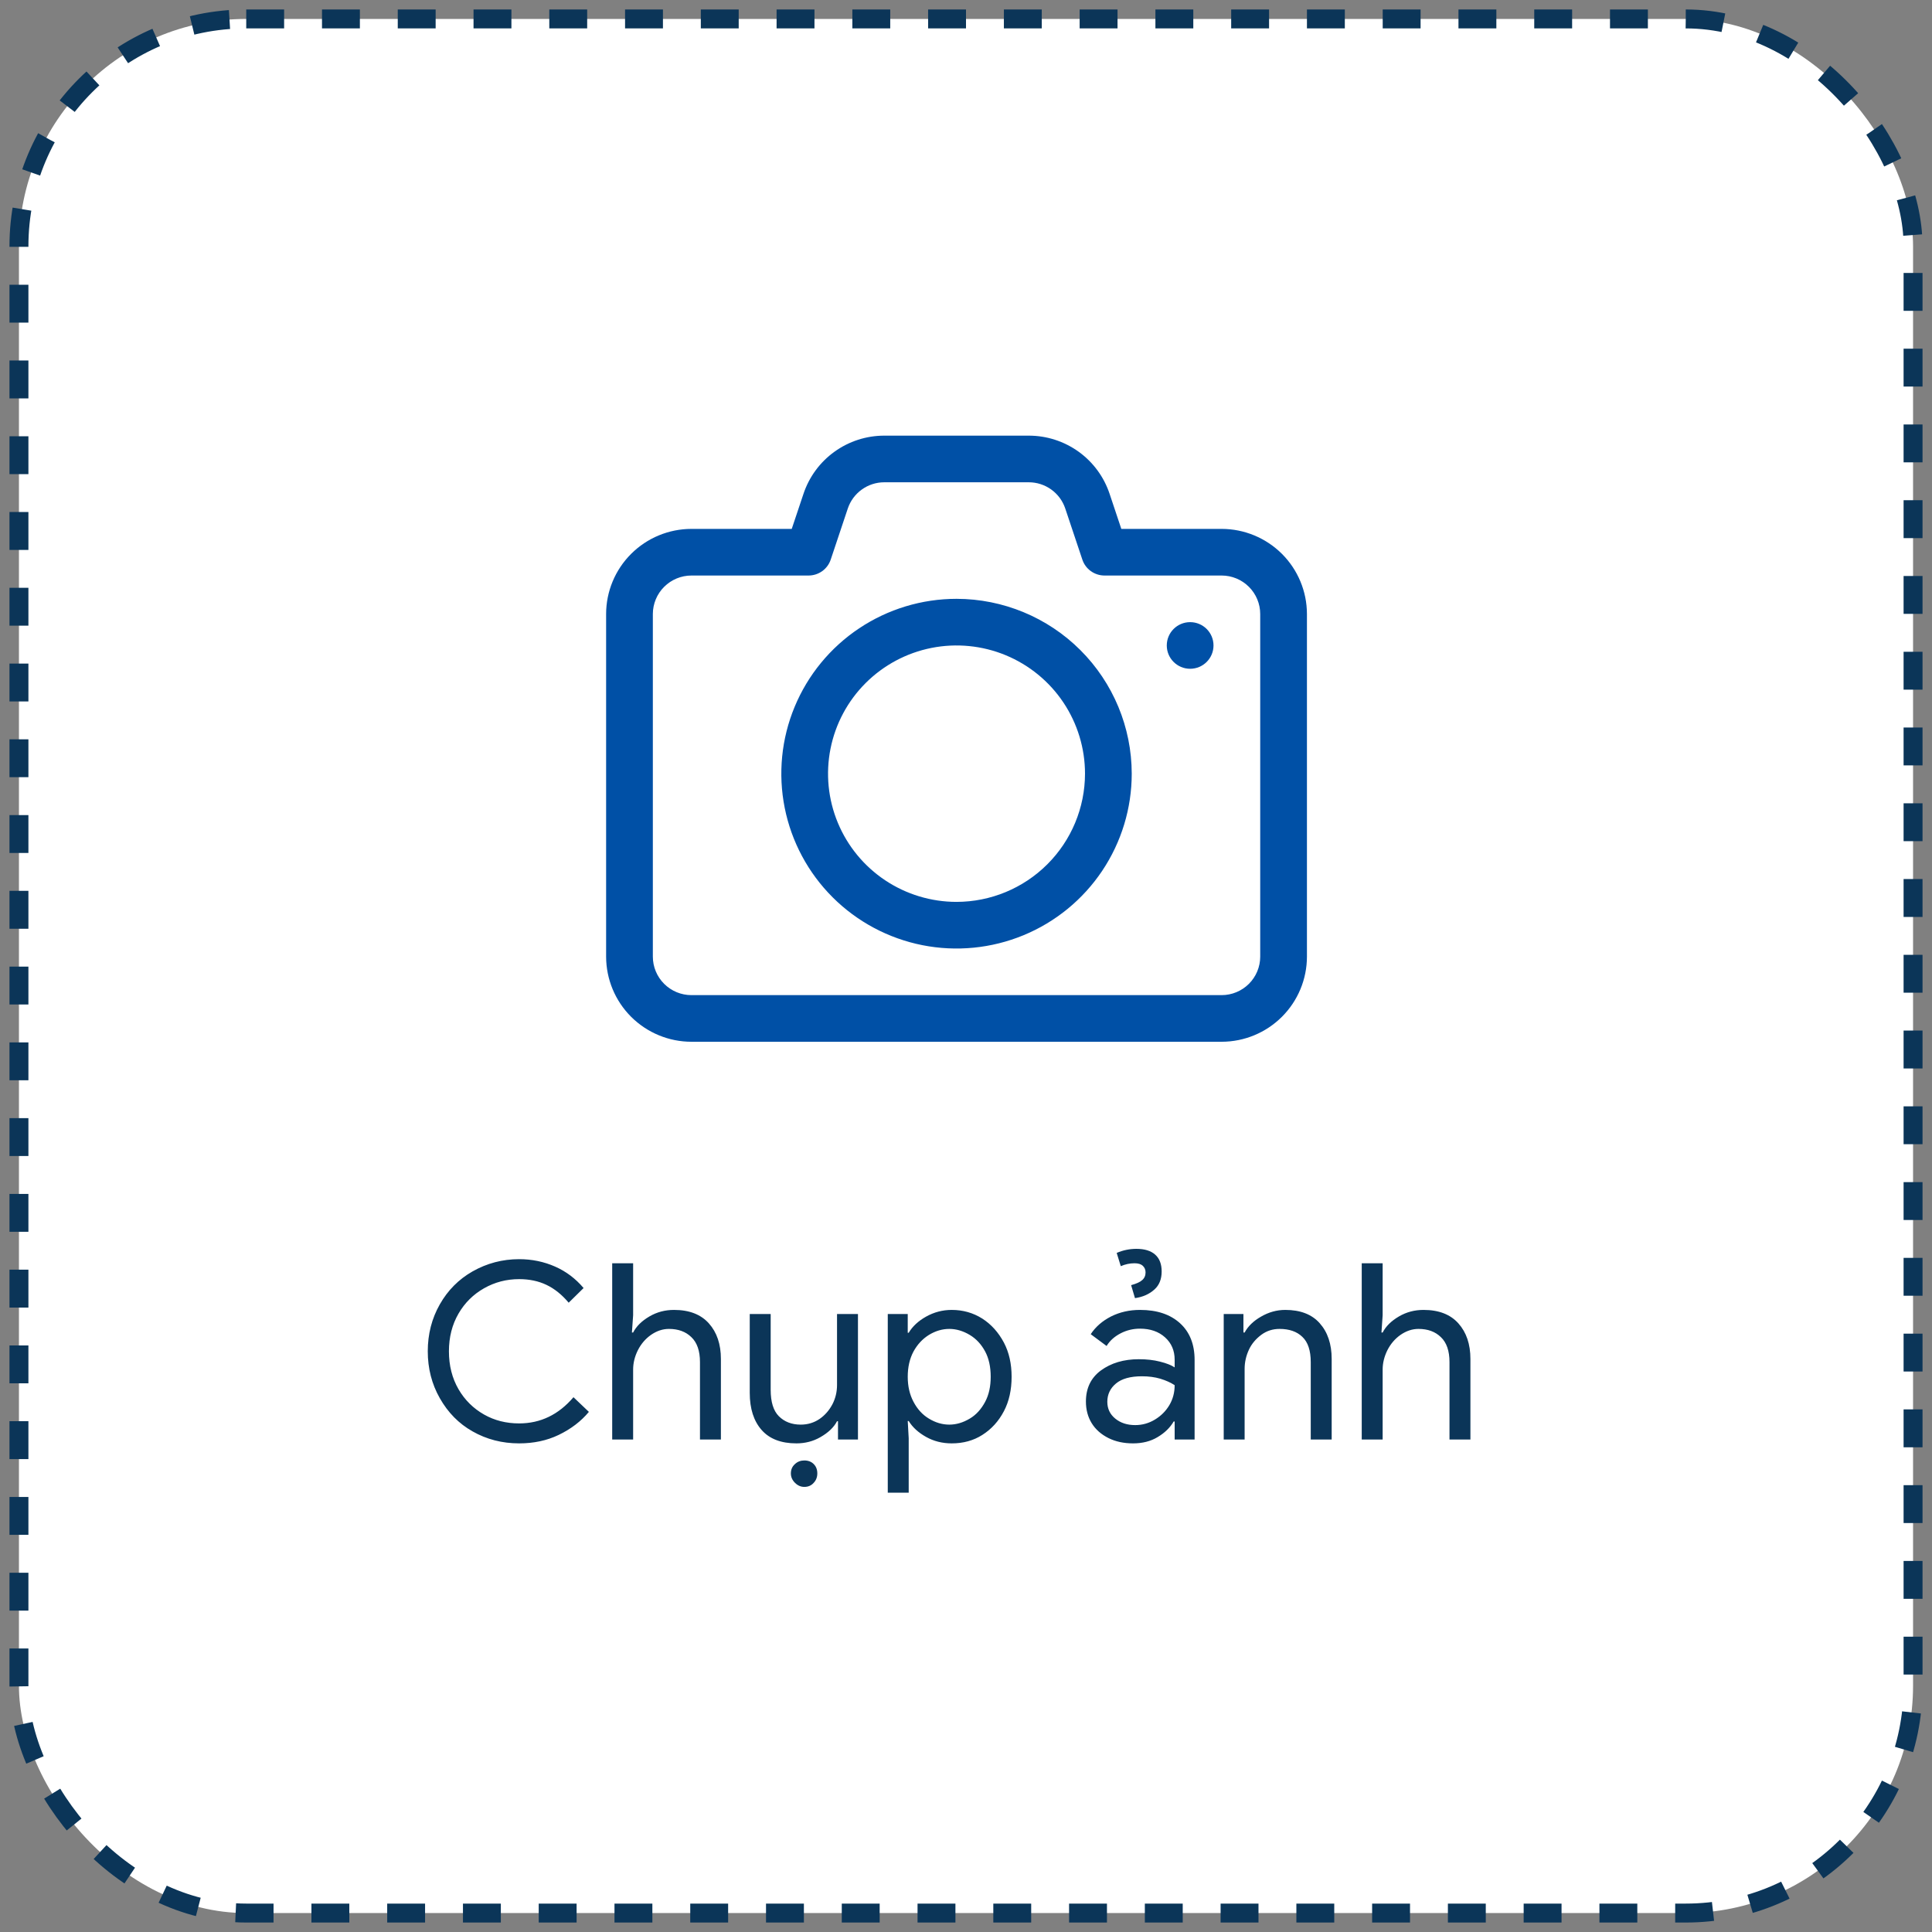 <svg width="102" height="102" viewBox="0 0 102 102" fill="none" xmlns="http://www.w3.org/2000/svg">
<rect x="0" y="0" width="102" height="102" fill="#808080" stroke="none"/>
<rect x="1" y="1" width="100" height="100" rx="12" fill="white" stroke="#0B3558" stroke-dasharray="2 2"/>
<path d="M24.945 75.568C24.226 75.162 23.65 74.578 23.219 73.816C22.796 73.072 22.584 72.246 22.584 71.341C22.584 70.435 22.796 69.61 23.219 68.865C23.642 68.12 24.217 67.541 24.945 67.126C25.707 66.694 26.528 66.478 27.408 66.478C28.085 66.478 28.72 66.61 29.312 66.872C29.888 67.126 30.387 67.503 30.811 68.002L30.023 68.776C29.668 68.353 29.279 68.04 28.855 67.837C28.432 67.634 27.95 67.532 27.408 67.532C26.74 67.532 26.122 67.693 25.555 68.015C24.988 68.336 24.539 68.781 24.209 69.348C23.87 69.932 23.701 70.596 23.701 71.341C23.701 72.094 23.87 72.763 24.209 73.347C24.539 73.914 24.988 74.358 25.555 74.68C26.105 74.993 26.723 75.149 27.408 75.149C28.534 75.149 29.49 74.688 30.277 73.766L31.09 74.54C30.675 75.039 30.142 75.446 29.49 75.759C28.872 76.055 28.178 76.203 27.408 76.203C26.511 76.203 25.69 75.992 24.945 75.568ZM32.321 66.694H33.426V69.436L33.362 70.351H33.426C33.595 70.02 33.883 69.737 34.289 69.5C34.678 69.272 35.11 69.157 35.584 69.157C36.388 69.157 37.002 69.394 37.425 69.868C37.848 70.342 38.06 70.968 38.06 71.747V76H36.955V71.912C36.955 71.32 36.803 70.88 36.498 70.592C36.202 70.304 35.808 70.16 35.317 70.16C34.987 70.16 34.67 70.266 34.365 70.478C34.078 70.681 33.849 70.947 33.68 71.277C33.51 71.616 33.426 71.959 33.426 72.306V76H32.321V66.694ZM40.218 75.505C39.795 75.031 39.583 74.375 39.583 73.537V69.373H40.688V73.372C40.688 74.015 40.831 74.481 41.119 74.769C41.415 75.065 41.8 75.213 42.274 75.213C42.647 75.213 42.981 75.111 43.277 74.908C43.557 74.713 43.781 74.455 43.95 74.134C44.111 73.821 44.191 73.482 44.191 73.118V69.373H45.296V76H44.242V75.035H44.191C44.022 75.357 43.73 75.636 43.315 75.873C42.935 76.093 42.511 76.203 42.046 76.203C41.242 76.203 40.633 75.97 40.218 75.505ZM42.465 78.501C42.279 78.501 42.114 78.429 41.97 78.285C41.826 78.141 41.754 77.976 41.754 77.79C41.754 77.587 41.826 77.422 41.97 77.295C42.105 77.168 42.27 77.105 42.465 77.105C42.668 77.105 42.833 77.168 42.96 77.295C43.087 77.422 43.15 77.587 43.15 77.79C43.15 77.985 43.087 78.15 42.96 78.285C42.833 78.429 42.668 78.501 42.465 78.501ZM46.87 69.373H47.924V70.363H47.975C48.178 70.025 48.482 69.741 48.889 69.513C49.312 69.276 49.765 69.157 50.247 69.157C50.84 69.157 51.377 69.31 51.859 69.614C52.333 69.919 52.714 70.342 53.002 70.884C53.273 71.4 53.408 72.001 53.408 72.686C53.408 73.38 53.273 73.986 53.002 74.502C52.723 75.035 52.342 75.454 51.859 75.759C51.394 76.055 50.856 76.203 50.247 76.203C49.748 76.203 49.295 76.089 48.889 75.86C48.482 75.632 48.178 75.353 47.975 75.022H47.924L47.975 75.936V78.806H46.87V69.373ZM51.199 74.895C51.529 74.701 51.8 74.405 52.012 74.007C52.206 73.643 52.304 73.203 52.304 72.686C52.304 72.162 52.206 71.717 52.012 71.353C51.809 70.973 51.538 70.681 51.199 70.478C50.844 70.266 50.484 70.16 50.12 70.16C49.748 70.16 49.388 70.266 49.041 70.478C48.703 70.689 48.432 70.981 48.228 71.353C48.025 71.734 47.924 72.179 47.924 72.686C47.924 73.186 48.025 73.626 48.228 74.007C48.432 74.396 48.703 74.692 49.041 74.895C49.388 75.107 49.748 75.213 50.12 75.213C50.484 75.213 50.844 75.107 51.199 74.895ZM58.524 75.924C58.135 75.729 57.839 75.467 57.636 75.137C57.433 74.807 57.331 74.426 57.331 73.994C57.331 73.292 57.593 72.746 58.118 72.356C58.66 71.959 59.328 71.76 60.124 71.76C60.539 71.76 60.911 71.802 61.241 71.887C61.58 71.971 61.838 72.073 62.016 72.191V71.785C62.016 71.303 61.846 70.909 61.508 70.605C61.169 70.3 60.729 70.147 60.188 70.147C59.824 70.147 59.485 70.228 59.172 70.389C58.842 70.558 58.592 70.782 58.423 71.061L57.585 70.439C57.839 70.05 58.199 69.737 58.664 69.5C59.121 69.272 59.629 69.157 60.188 69.157C61.085 69.157 61.791 69.394 62.308 69.868C62.815 70.334 63.069 70.977 63.069 71.798V76H62.016V75.048H61.965C61.77 75.378 61.487 75.653 61.114 75.873C60.75 76.093 60.319 76.203 59.819 76.203C59.328 76.203 58.897 76.11 58.524 75.924ZM60.975 74.946C61.296 74.752 61.55 74.498 61.736 74.185C61.922 73.871 62.016 73.52 62.016 73.131C61.812 72.995 61.559 72.881 61.254 72.788C60.966 72.704 60.645 72.661 60.289 72.661C59.68 72.661 59.223 72.788 58.918 73.042C58.613 73.296 58.461 73.618 58.461 74.007C58.461 74.371 58.601 74.667 58.88 74.895C59.159 75.124 59.51 75.238 59.934 75.238C60.306 75.238 60.653 75.141 60.975 74.946ZM59.718 67.85C59.997 67.773 60.192 67.685 60.302 67.583C60.42 67.481 60.48 67.346 60.48 67.177C60.48 67.033 60.429 66.914 60.327 66.821C60.234 66.737 60.09 66.694 59.895 66.694C59.65 66.694 59.409 66.745 59.172 66.847L58.956 66.148C59.286 66.005 59.633 65.933 59.997 65.933C60.429 65.933 60.759 66.034 60.987 66.237C61.216 66.44 61.33 66.737 61.33 67.126C61.33 67.532 61.203 67.85 60.949 68.078C60.678 68.324 60.336 68.476 59.921 68.535L59.718 67.85ZM64.606 69.373H65.647V70.351H65.71C65.888 70.02 66.175 69.741 66.573 69.513C66.98 69.276 67.407 69.157 67.856 69.157C68.651 69.157 69.256 69.39 69.671 69.856C70.094 70.329 70.306 70.96 70.306 71.747V76H69.201V71.912C69.201 71.303 69.053 70.858 68.757 70.579C68.469 70.3 68.067 70.16 67.551 70.16C67.195 70.16 66.878 70.262 66.599 70.465C66.302 70.685 66.082 70.947 65.939 71.252C65.786 71.582 65.71 71.921 65.71 72.268V76H64.606V69.373ZM71.893 66.694H72.997V69.436L72.934 70.351H72.997C73.166 70.02 73.454 69.737 73.86 69.5C74.25 69.272 74.681 69.157 75.155 69.157C75.959 69.157 76.573 69.394 76.996 69.868C77.419 70.342 77.631 70.968 77.631 71.747V76H76.526V71.912C76.526 71.32 76.374 70.88 76.069 70.592C75.773 70.304 75.38 70.16 74.889 70.16C74.559 70.16 74.241 70.266 73.936 70.478C73.649 70.681 73.42 70.947 73.251 71.277C73.082 71.616 72.997 71.959 72.997 72.306V76H71.893V66.694Z" fill="#0B3558"/>
<path d="M64.496 27.923H59.2L58.583 26.077C58.286 25.18 57.713 24.401 56.946 23.848C56.178 23.296 55.256 22.999 54.31 23H46.69C45.744 22.999 44.822 23.296 44.055 23.849C43.288 24.401 42.715 25.181 42.418 26.077L41.8 27.923H36.504C35.31 27.924 34.165 28.398 33.321 29.241C32.476 30.084 32.001 31.226 32 32.418V50.51C32.003 51.701 32.478 52.842 33.322 53.684C34.167 54.525 35.311 54.999 36.504 55H64.501C65.694 54.997 66.838 54.523 67.681 53.68C68.524 52.838 68.999 51.696 69 50.505V32.413C68.997 31.222 68.522 30.081 67.678 29.239C66.833 28.398 65.689 27.924 64.496 27.923ZM66.533 50.505C66.533 51.044 66.318 51.561 65.936 51.942C65.554 52.323 65.036 52.538 64.496 52.538H36.504C35.964 52.538 35.446 52.323 35.064 51.942C34.682 51.561 34.467 51.044 34.467 50.505V32.413C34.469 31.875 34.684 31.359 35.066 30.979C35.448 30.599 35.965 30.385 36.504 30.385H42.689C42.948 30.384 43.2 30.303 43.41 30.152C43.62 30.001 43.777 29.788 43.858 29.543L44.758 26.851C44.893 26.446 45.152 26.094 45.499 25.845C45.846 25.595 46.263 25.461 46.69 25.462H54.31C54.737 25.461 55.155 25.595 55.502 25.845C55.849 26.095 56.108 26.447 56.242 26.852L57.142 29.543C57.223 29.788 57.38 30.001 57.59 30.152C57.8 30.303 58.052 30.384 58.311 30.385H64.496C65.036 30.385 65.554 30.6 65.936 30.981C66.318 31.362 66.533 31.879 66.533 32.418V50.505Z" fill="#0050A6"/>
<path d="M50.5 31.615C48.67 31.615 46.882 32.157 45.361 33.171C43.84 34.185 42.654 35.627 41.954 37.314C41.254 39 41.071 40.856 41.428 42.647C41.785 44.438 42.666 46.082 43.959 47.373C45.253 48.664 46.901 49.543 48.695 49.9C50.49 50.256 52.349 50.073 54.04 49.374C55.73 48.676 57.175 47.492 58.191 45.974C59.207 44.456 59.75 42.672 59.75 40.846C59.747 38.399 58.772 36.052 57.038 34.322C55.304 32.591 52.952 31.618 50.5 31.615ZM50.5 47.615C49.158 47.615 47.847 47.218 46.731 46.474C45.616 45.731 44.746 44.673 44.233 43.437C43.719 42.2 43.585 40.839 43.847 39.526C44.109 38.212 44.755 37.006 45.703 36.06C46.652 35.113 47.861 34.468 49.177 34.207C50.492 33.946 51.856 34.08 53.096 34.592C54.335 35.105 55.395 35.972 56.14 37.085C56.885 38.199 57.283 39.507 57.283 40.846C57.281 42.641 56.566 44.361 55.294 45.63C54.023 46.9 52.298 47.613 50.5 47.615Z" fill="#0050A6"/>
<path d="M62.833 35.308C63.515 35.308 64.067 34.757 64.067 34.077C64.067 33.397 63.515 32.846 62.833 32.846C62.152 32.846 61.6 33.397 61.6 34.077C61.6 34.757 62.152 35.308 62.833 35.308Z" fill="#0050A6"/>
</svg>
